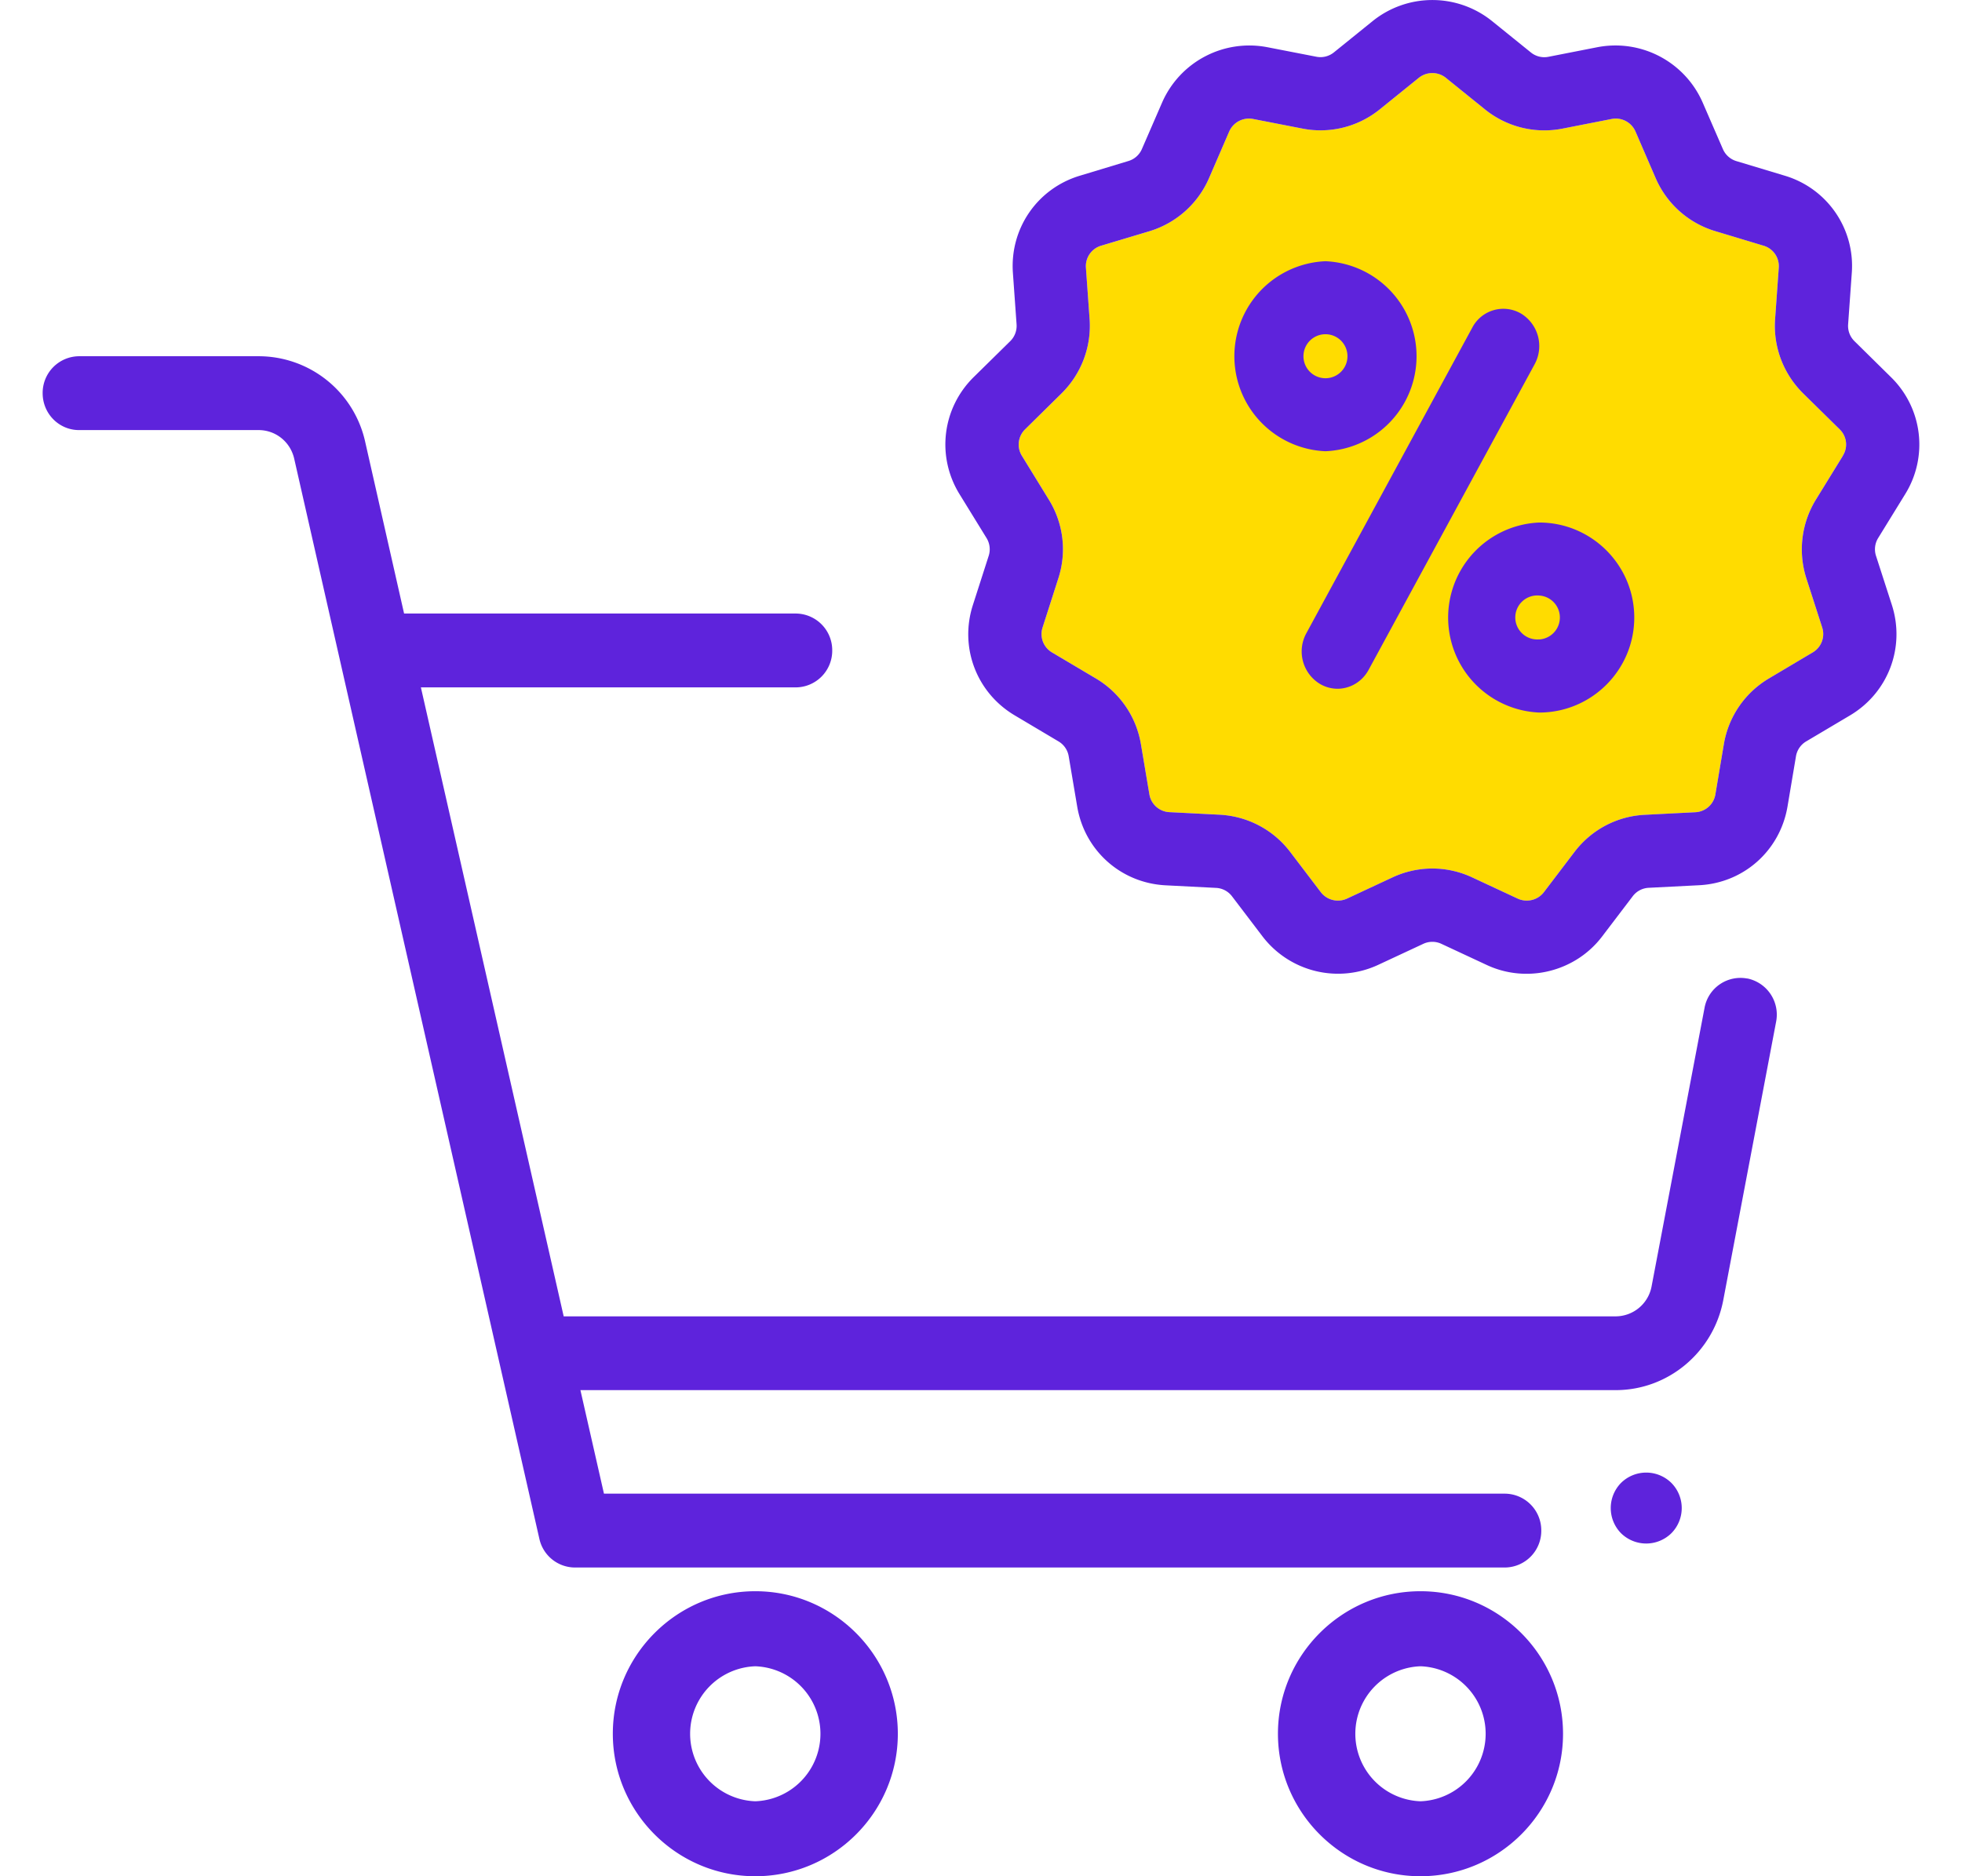 <svg xmlns="http://www.w3.org/2000/svg" width="23" height="22" viewBox="0 0 23 22">
    <g fill="none" fill-rule="evenodd">
        <path fill="#5E23DC" d="M19.593 17.388a.42.42 0 0 0-.59 0 .421.421 0 0 0 0 .59.421.421 0 0 0 .59 0 .419.419 0 0 0 0-.59z"/>
        <path fill="#5E23DC" fill-rule="nonzero" d="M8.854 18.658c-.92 0-1.67.75-1.67 1.671S7.934 22 8.854 22c.922 0 1.671-.75 1.671-1.67 0-.922-.75-1.672-1.67-1.672zm0 2.463a.792.792 0 0 1 0-1.583.792.792 0 0 1 0 1.583zM16.652 18.658c-.921 0-1.671.75-1.671 1.671S15.731 22 16.651 22c.922 0 1.672-.75 1.672-1.67 0-.922-.75-1.672-1.671-1.672zm0 2.463a.792.792 0 0 1 0-1.583.792.792 0 0 1 0 1.583z"/>
        <path fill="#5E23DC" d="M20.483 11.474a.428.428 0 0 0-.501.343l-.621 3.267a.43.43 0 0 1-.42.351H6.608L4.934 8.06h4.395a.43.43 0 0 0 .427-.433.43.43 0 0 0-.427-.433H4.737l-.455-2.009a1.28 1.28 0 0 0-1.25-1.008H.927A.43.43 0 0 0 .5 4.61c0 .24.191.433.427.433h2.105c.2 0 .372.138.417.336l2.874 12.665a.429.429 0 0 0 .416.336h10.902a.43.43 0 0 0 .427-.433.43.43 0 0 0-.427-.433H7.08L6.804 16.3h12.137c.614 0 1.143-.443 1.26-1.053l.62-3.267a.433.433 0 0 0-.338-.507z"/>
        <path fill="#FFDC00" fill-rule="nonzero" d="M21.603 5.345l-.316.514c-.17.277-.21.613-.112.921l.186.577a.25.25 0 0 1-.111.293l-.513.305c-.28.166-.473.446-.528.767l-.1.593a.25.25 0 0 1-.236.209l-.588.03c-.328.015-.63.175-.828.436l-.359.472a.253.253 0 0 1-.306.075l-.532-.248c-.298-.14-.64-.14-.938 0l-.532.248a.253.253 0 0 1-.306-.075l-.359-.472c-.198-.261-.5-.42-.828-.437l-.588-.03a.25.25 0 0 1-.235-.208l-.1-.593a1.108 1.108 0 0 0-.528-.767l-.514-.305a.25.25 0 0 1-.11-.293l.185-.577c.1-.309.059-.644-.111-.92l-.317-.516a.25.25 0 0 1 .038-.31l.428-.422c.231-.229.351-.545.328-.87l-.043-.602a.25.25 0 0 1 .178-.259l.567-.17c.313-.095.568-.322.698-.622l.237-.548a.253.253 0 0 1 .28-.146l.575.112c.322.064.654-.018.91-.225l.458-.37a.253.253 0 0 1 .316 0l.458.37c.256.207.588.289.91.226l.576-.113a.252.252 0 0 1 .279.146l.237.548c.13.3.385.527.698.621l.567.171a.25.25 0 0 1 .178.259l-.043.603c-.023.324.097.64.328.869l.429.422c.084.082.1.21.037.31z"/>
        <path fill="#5E23DC" fill-rule="nonzero" d="M22.334 5.794a1.104 1.104 0 0 0-.166-1.371L21.739 4a.251.251 0 0 1-.074-.197l.043-.602a1.103 1.103 0 0 0-.786-1.141l-.567-.171a.251.251 0 0 1-.158-.141l-.238-.548a1.116 1.116 0 0 0-1.231-.647l-.576.113a.25.25 0 0 1-.206-.051l-.458-.37a1.115 1.115 0 0 0-1.394 0l-.458.37a.25.25 0 0 1-.206.05l-.576-.112a1.116 1.116 0 0 0-1.23.647l-.238.548a.25.25 0 0 1-.158.14l-.568.172c-.5.15-.823.62-.786 1.14l.043.603a.251.251 0 0 1-.074.197l-.429.422c-.37.365-.438.93-.166 1.372l.317.515a.251.251 0 0 1 .025.209l-.185.576c-.16.496.042 1.028.49 1.294l.513.305a.25.25 0 0 1 .12.174l.1.592c.088.517.515.896 1.039.922l.588.03a.25.25 0 0 1 .187.098l.359.472a1.115 1.115 0 0 0 1.352.334l.532-.248a.25.25 0 0 1 .212 0l.532.248c.47.22 1.038.079 1.352-.334l.359-.472a.25.25 0 0 1 .187-.099l.588-.03c.524-.025.95-.404 1.039-.92l.1-.594a.251.251 0 0 1 .12-.173l.514-.305c.447-.266.649-.798.49-1.294l-.186-.576a.251.251 0 0 1 .025-.209l.317-.515zm-.73-.45l-.317.515c-.17.277-.21.613-.112.921l.186.577a.25.25 0 0 1-.111.293l-.513.305c-.28.166-.473.446-.528.767l-.1.593a.25.25 0 0 1-.236.209l-.588.03c-.328.015-.63.175-.828.436l-.359.472a.253.253 0 0 1-.306.075l-.532-.248c-.298-.14-.64-.14-.938 0l-.532.248a.253.253 0 0 1-.306-.075l-.359-.472c-.198-.261-.5-.42-.828-.437l-.588-.03a.25.25 0 0 1-.235-.208l-.1-.593a1.108 1.108 0 0 0-.528-.767l-.514-.305a.25.25 0 0 1-.11-.293l.185-.577c.1-.309.059-.644-.111-.92l-.317-.516a.25.25 0 0 1 .038-.31l.428-.422c.231-.229.351-.545.328-.87l-.043-.602a.25.25 0 0 1 .178-.259l.567-.17c.313-.095.568-.322.698-.622l.237-.548a.253.253 0 0 1 .28-.146l.575.112c.322.064.654-.018.91-.225l.458-.37a.253.253 0 0 1 .316 0l.458.37c.256.207.588.289.91.226l.576-.113a.252.252 0 0 1 .279.146l.237.548c.13.3.385.527.698.621l.567.171a.25.25 0 0 1 .178.259l-.043.603c-.023.324.097.64.328.869l.429.422c.084.082.1.21.037.31z"/>
        <path fill="#5E23DC" d="M17.831 3.677a.411.411 0 0 0-.572.165l-1.945 3.583a.445.445 0 0 0 .159.594.405.405 0 0 0 .206.057c.146 0 .288-.08.365-.222l1.946-3.583a.446.446 0 0 0-.159-.594z"/>
        <path fill="#5E23DC" fill-rule="nonzero" d="M18.044 6.127a1.115 1.115 0 0 0 0 2.228c.615 0 1.114-.5 1.114-1.114 0-.615-.5-1.114-1.114-1.114zm0 1.37a.258.258 0 1 1 0-.514.258.258 0 0 1 0 .515zM15.538 3.063a1.115 1.115 0 0 0 0 2.228 1.115 1.115 0 0 0 0-2.228zm0 1.372a.258.258 0 1 1 0-.516.258.258 0 0 1 0 .516z"/>
    </g>
</svg>
